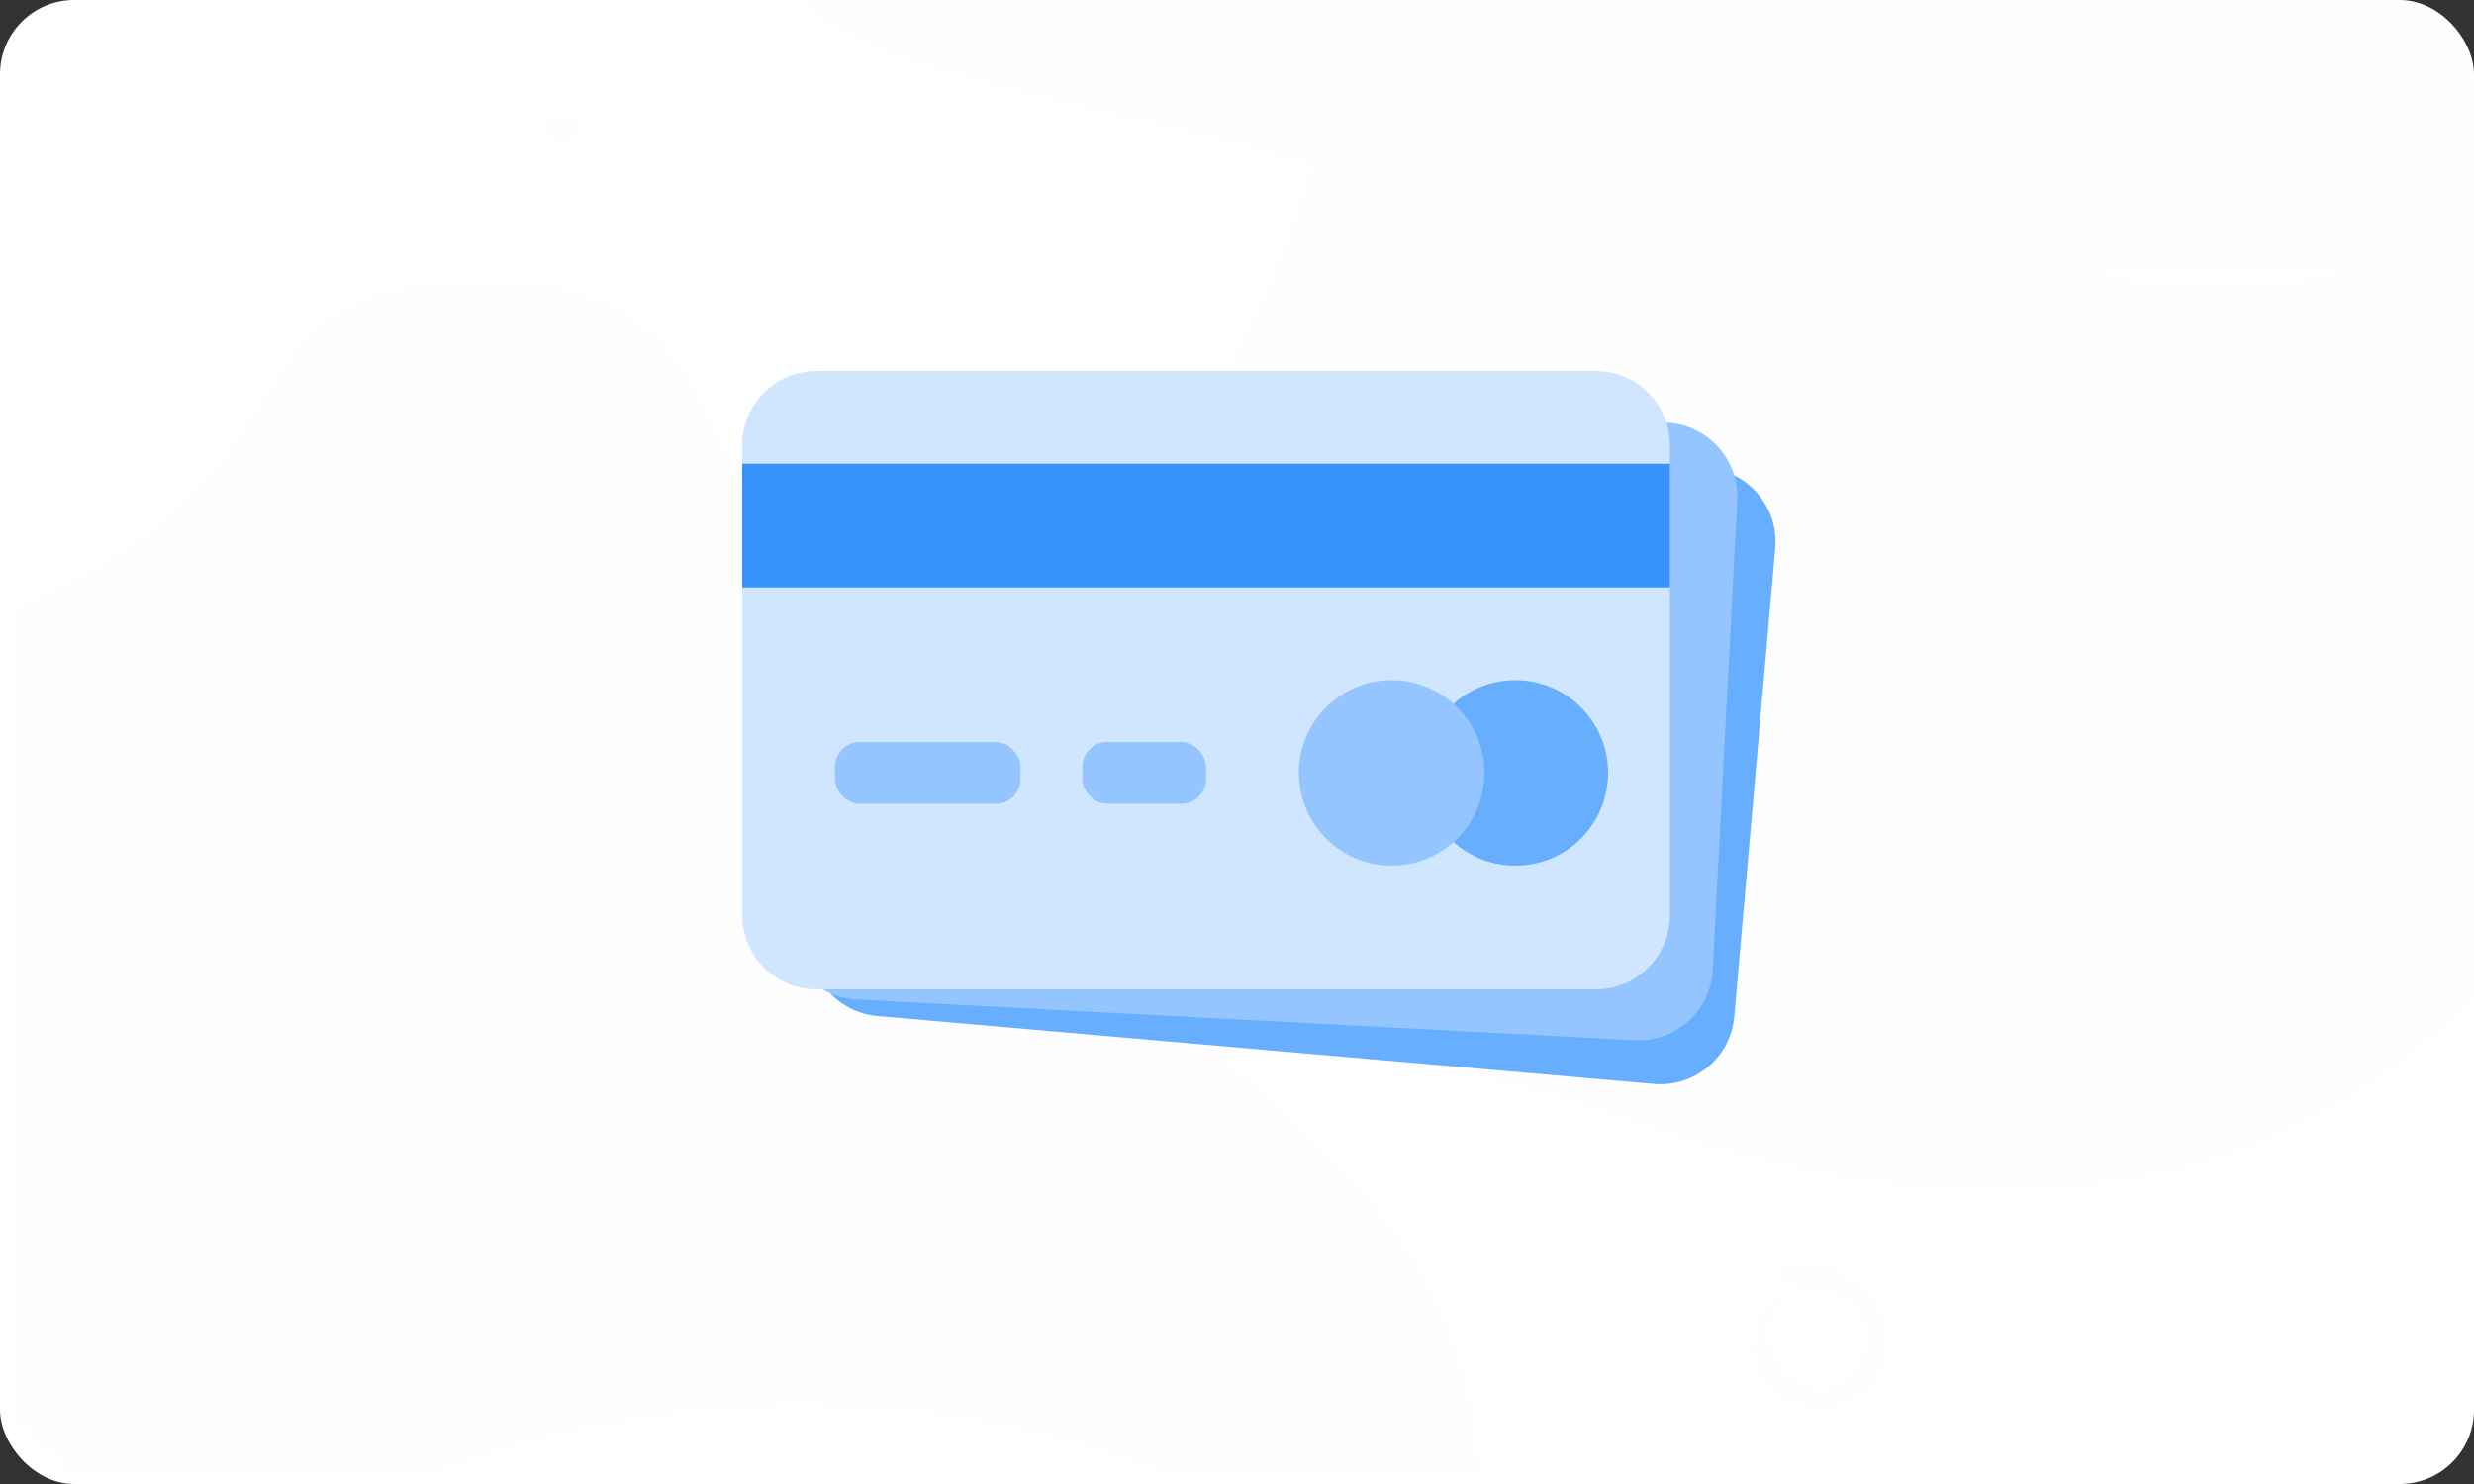 <svg xmlns="http://www.w3.org/2000/svg" xmlns:xlink="http://www.w3.org/1999/xlink" width="100" height="60" viewBox="0 0 100 60">
  <rect x="0" y="0" width="100" height="60" fill="#333333" stroke="none"/>
  <defs>
    <rect id="ic_make_payment-a" width="100" height="60" x="0" y="0" rx="3"/>
  </defs>
  <g fill="none" fill-rule="evenodd">
    <mask id="ic_make_payment-b" fill="#fff">
      <use xlink:href="#ic_make_payment-a"/>
    </mask>
    <use fill="#FFF" xlink:href="#ic_make_payment-a"/>
    <path fill="#3792FC" fill-rule="nonzero" d="M74.975,23.404 C83.225,23.404 97.475,23.404 100.475,15.154 C103.475,6.904 78.531,7.388 72.725,1.581 C66.918,-4.225 57.556,-3.596 48.725,-3.596 C39.893,-3.596 41.567,-13.33 34.475,-11.846 C27.382,-10.363 33.725,-2.928 31.475,1.581 C31.475,4.384 31.475,11.658 31.475,23.404 C51.225,23.404 65.725,23.404 74.975,23.404 Z" mask="url(#ic_make_payment-b)" opacity=".05" transform="rotate(180 65.862 5.702)"/>
    <path fill="#3792FC" fill-rule="nonzero" d="M17.286,59.675 C46.733,49.205 59.821,72.763 59.821,59.675 C59.821,46.587 44.116,40.043 36.263,32.191 C28.41,24.338 31.847,11.25 19.903,11.25 C7.96,11.25 13.977,18.587 0.926,24.338 C-12.125,30.089 -12.162,70.145 17.286,59.675 Z" mask="url(#ic_make_payment-b)" opacity=".05"/>
    <path fill="#3792FC" fill-rule="nonzero" d="M66.036,45.425 C95.483,34.955 108.571,58.513 108.571,45.425 C108.571,32.337 92.866,25.793 85.013,17.941 C77.16,10.088 80.597,-3 68.653,-3 C56.71,-3 62.727,4.337 49.676,10.088 C36.625,15.839 23.5,0.926 23.5,17.941 C23.5,34.955 36.588,55.895 66.036,45.425 Z" mask="url(#ic_make_payment-b)" opacity=".05" transform="matrix(-1 0 0 1 132.071 0)"/>
    <path fill="#3792FC" fill-rule="nonzero" d="M19.277 25.617C20.336 25.111 21.421 24.527 22.376 23.842 22.726 23.59 22.381 23.1 22.012 23.295 20.992 23.829 19.996 24.52 19.088 25.223 18.901 25.363 19.036 25.731 19.277 25.617L19.277 25.617zM88.812 35.916C88.592 34.764 88.304 33.565 87.883 32.467 87.73 32.065 87.167 32.272 87.26 32.68 87.517 33.803 87.933 34.94 88.381 35.999 88.472 36.214 88.864 36.178 88.812 35.916L88.812 35.916zM23.197 4.744C23.176 4.726 23.158 4.708 23.137 4.692 22.875 4.459 22.444 4.414 22.19 4.692 21.933 4.972 21.941 5.359 22.19 5.639 22.208 5.66 22.226 5.678 22.242 5.699 22.475 5.964 22.961 5.956 23.197 5.699 23.43 5.442 23.477 4.993 23.197 4.744L23.197 4.744zM83.506 8.821C83.572 8.392 83.56 7.985 83.798 7.605 84.277 6.853 84.957 7.041 85.616 7.374 86.286 7.712 86.919 7.913 87.646 7.599 88.784 7.107 89.32 5.39 88.232 4.581 87.881 4.318 87.534 4.75 87.581 5.083 87.646 5.543 87.875 6.054 87.48 6.449 86.951 6.979 86.33 6.534 85.8 6.295 85.23 6.038 84.622 5.982 84.036 6.22 83.024 6.631 82.287 8.003 83.093 8.931 83.206 9.06 83.478 9 83.506 8.821L83.506 8.821zM71.765 52.243C70.725 53.242 70.331 54.796 71.322 55.998 72.254 57.13 74.066 57.366 75.23 56.467 78.049 54.291 75.11 50.282 72.072 51.111 71.508 51.265 71.649 52.069 72.204 52.098 73.092 52.147 74.045 52.181 74.754 52.807 75.516 53.474 75.533 54.606 74.907 55.377 73.249 57.412 70.372 54.415 72.113 52.591 72.337 52.363 71.997 52.023 71.765 52.243L71.765 52.243zM10.757 45.614C11.082 46.821 11.438 48.014 11.813 49.207 11.901 49.493 12.173 49.585 12.42 49.415 13.39 48.755 14.357 48.109 15.278 47.379 15.455 47.238 15.416 46.955 15.243 46.835 14.167 46.098 12.716 45.007 11.35 45 11.004 44.996 10.761 45.487 11.114 45.688 11.664 46.006 12.324 46.119 12.914 46.362 13.591 46.645 14.265 46.976 14.865 47.403 14.879 47.206 14.894 47.008 14.904 46.811 13.877 47.442 12.91 48.152 11.936 48.858 12.127 48.896 12.321 48.935 12.511 48.974 12.095 47.795 11.668 46.627 11.205 45.466 11.107 45.222 10.69 45.356 10.757 45.614L10.757 45.614z" mask="url(#ic_make_payment-b)" opacity=".05"/>
    <g mask="url(#ic_make_payment-b)">
      <g transform="translate(30 15)">
        <path fill="#68AEFF" d="M6.5,2.5 L38,2.5 C39.657,2.5 41,3.843 41,5.5 L41,24.5 C41,26.157 39.657,27.5 38,27.5 L6.5,27.5 C4.843,27.5 3.5,26.157 3.5,24.5 L3.5,5.5 C3.5,3.843 4.843,2.5 6.5,2.5 Z" transform="rotate(5 22.25 15)"/>
        <path fill="#94C5FF" d="M5.25,1.25 L36.75,1.25 C38.407,1.25 39.75,2.593 39.75,4.25 L39.75,23.25 C39.75,24.907 38.407,26.25 36.75,26.25 L5.25,26.25 C3.593,26.25 2.25,24.907 2.25,23.25 L2.25,4.25 C2.25,2.593 3.593,1.25 5.25,1.25 Z" transform="rotate(3 21 13.75)"/>
        <path fill="#D0E6FF" d="M3,0 L34.5,0 C36.157,-3.04359188e-16 37.5,1.343 37.5,3 L37.5,22 C37.5,23.657 36.157,25 34.5,25 L3,25 C1.343,25 2.02906125e-16,23.657 0,22 L0,3 C-2.02906125e-16,1.343 1.343,3.04359188e-16 3,0 Z"/>
        <rect width="37.5" height="5" y="3.75" fill="#3792FC"/>
        <rect width="5" height="2.5" x="13.75" y="15" fill="#94C5FF" rx="1"/>
        <rect width="7.5" height="2.5" x="3.75" y="15" fill="#94C5FF" rx="1"/>
        <circle cx="31.25" cy="16.25" r="3.75" fill="#68AEFF"/>
        <circle cx="26.25" cy="16.25" r="3.75" fill="#94C5FF"/>
      </g>
    </g>
  </g>
</svg>
